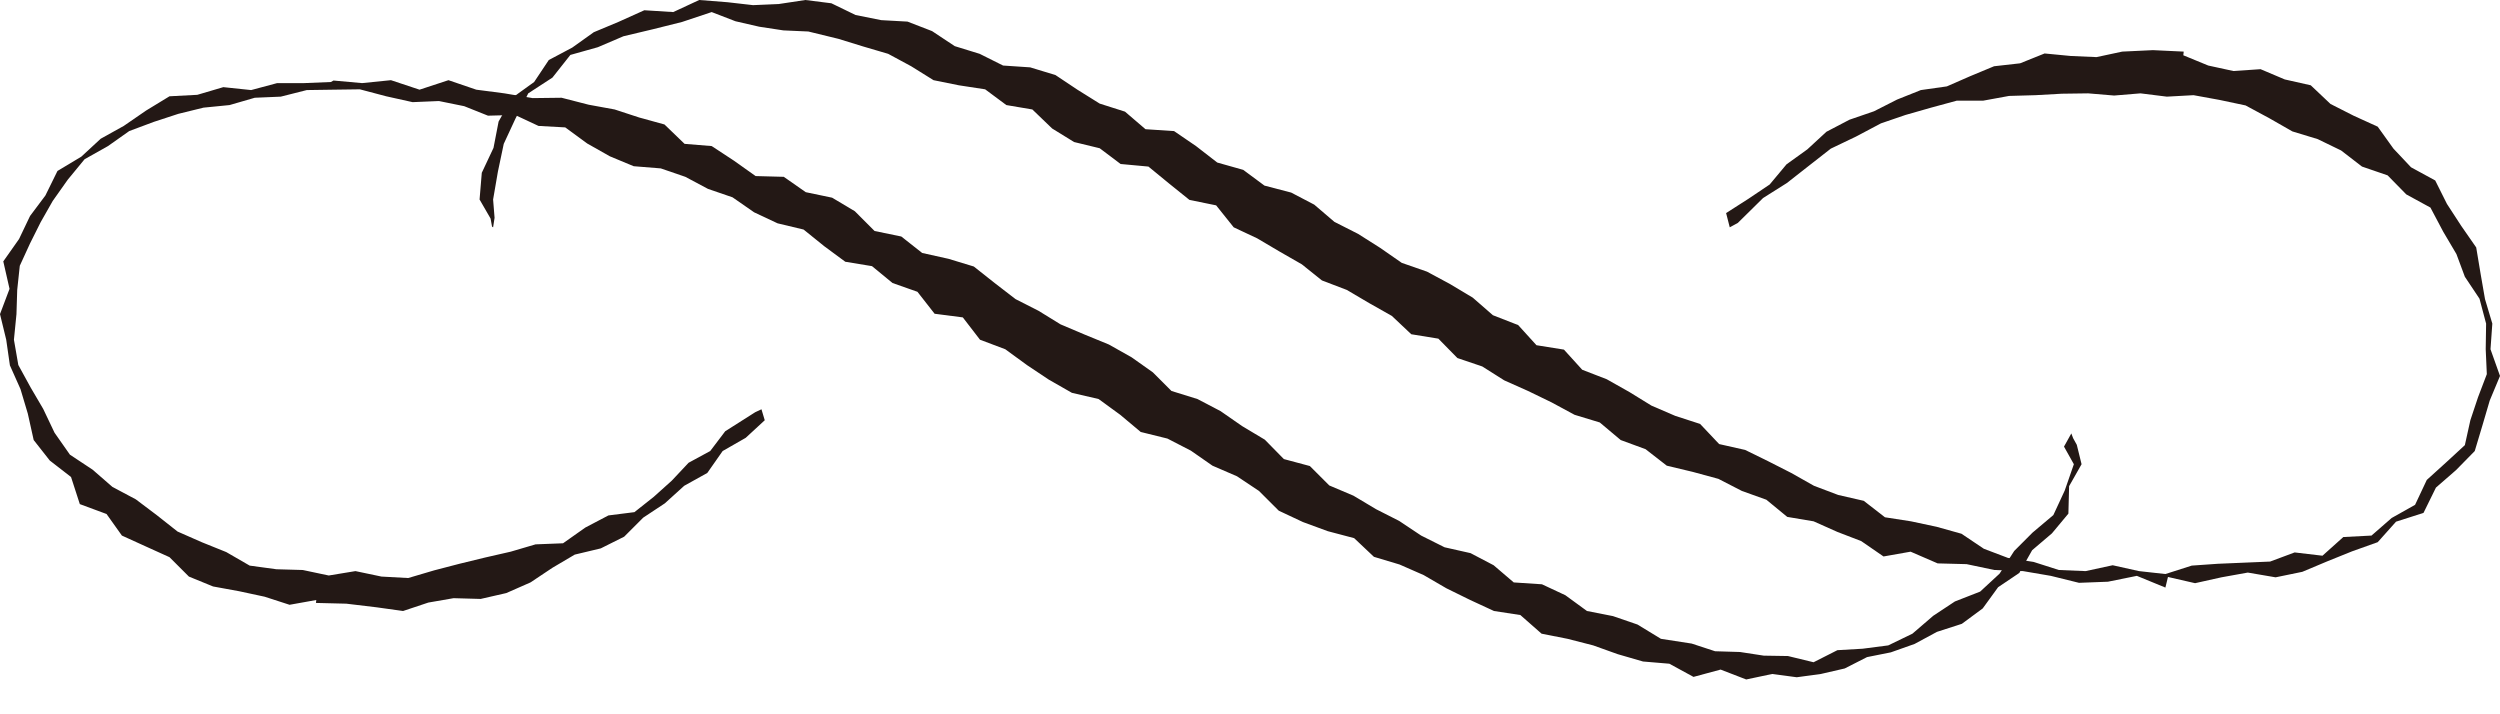 <svg width="70" height="20" viewBox="0 0 70 20" fill="none" xmlns="http://www.w3.org/2000/svg">
<path d="M61.144 1.445L60.283 1.404L59.422 1.445L58.704 1.599L57.987 1.568L57.249 1.497L56.562 1.773L55.834 1.855L55.168 2.132L54.512 2.419L53.784 2.522L53.118 2.788L52.472 3.116L51.785 3.352L51.139 3.69L50.606 4.182L50.022 4.602L49.551 5.166L48.956 5.566L48.331 5.966L48.433 6.365L48.659 6.242L49.366 5.545L50.032 5.125L50.647 4.643L51.262 4.162L51.97 3.823L52.667 3.454L53.353 3.219L54.071 3.014L54.788 2.819H55.527L56.254 2.686L56.992 2.665L57.73 2.624L58.468 2.614L59.196 2.675L59.934 2.614L60.672 2.706L61.42 2.665L62.148 2.798L62.876 2.952L63.542 3.311L64.188 3.68L64.895 3.895L65.551 4.213L66.136 4.664L66.853 4.91L67.376 5.443L68.052 5.812L68.411 6.489L68.78 7.114L69.016 7.749L69.426 8.364L69.611 9.061L69.6 9.779L69.631 10.476L69.385 11.122L69.17 11.767L69.016 12.464L68.493 12.946L67.95 13.438L67.622 14.135L66.966 14.504L66.402 14.996L65.613 15.037L65.029 15.56L64.25 15.468L63.563 15.724L62.825 15.755L62.097 15.786L61.369 15.837L60.631 16.073L59.893 15.991L59.155 15.827L58.397 15.991L57.648 15.96L56.941 15.734L56.224 15.622L55.547 15.365L54.922 14.945L54.225 14.75L53.507 14.597L52.779 14.484L52.185 14.023L51.467 13.858L50.791 13.602L50.155 13.243L49.51 12.915L48.864 12.598L48.136 12.434L47.603 11.87L46.906 11.644L46.24 11.357L45.625 10.978L44.989 10.619L44.302 10.353L43.79 9.789L43.021 9.666L42.509 9.102L41.801 8.826L41.237 8.334L40.602 7.954L39.956 7.606L39.249 7.36L38.644 6.94L38.029 6.55L37.363 6.212L36.799 5.73L36.153 5.392L35.405 5.197L34.81 4.756L34.083 4.551L33.488 4.09L32.873 3.67L32.074 3.618L31.5 3.126L30.792 2.901L30.167 2.511L29.552 2.101L28.845 1.886L28.086 1.835L27.43 1.507L26.733 1.292L26.098 0.871L25.411 0.605L24.673 0.564L23.955 0.42L23.279 0.092L22.551 0L21.803 0.113L21.085 0.144L20.368 0.062L19.578 0L18.851 0.338L18.041 0.287L17.313 0.615L16.626 0.902L16.022 1.333L15.366 1.681L14.956 2.296L14.33 2.747L13.961 3.403L13.818 4.141L13.49 4.838L13.428 5.586L13.736 6.119L13.777 6.345L13.807 6.365L13.848 6.099L13.807 5.586L13.941 4.807L14.105 4.028L14.433 3.321L14.791 2.614L15.468 2.173L15.97 1.538L16.739 1.322L17.457 1.015L18.277 0.82L19.097 0.615L19.927 0.338L20.593 0.595L21.259 0.748L21.936 0.851L22.633 0.882L23.474 1.087L24.171 1.302L24.868 1.507L25.513 1.855L26.139 2.245L26.846 2.388L27.584 2.501L28.178 2.942L28.906 3.065L29.46 3.598L30.075 3.977L30.792 4.151L31.377 4.592L32.156 4.664L32.73 5.135L33.304 5.597L34.052 5.75L34.544 6.365L35.2 6.673L35.825 7.042L36.451 7.401L37.014 7.852L37.711 8.118L38.337 8.487L38.972 8.846L39.516 9.359L40.274 9.482L40.807 10.025L41.504 10.261L42.119 10.65L42.785 10.947L43.441 11.265L44.087 11.614L44.794 11.829L45.379 12.321L46.076 12.577L46.67 13.039L47.398 13.213L48.115 13.408L48.772 13.746L49.458 13.992L50.043 14.473L50.781 14.597L51.447 14.894L52.113 15.15L52.739 15.581L53.497 15.447L54.255 15.775L55.065 15.796L55.844 15.96L56.644 15.991L57.423 16.124L58.212 16.319L59.022 16.288L59.832 16.124L60.631 16.452L60.703 16.155L61.462 16.329L62.2 16.165L62.938 16.032L63.717 16.165L64.465 16.011L65.172 15.714L65.859 15.437L66.576 15.181L67.089 14.607L67.858 14.361L68.206 13.653L68.77 13.162L69.293 12.629L69.508 11.911L69.713 11.214L70 10.527L69.734 9.779L69.785 9.061L69.58 8.375L69.457 7.667L69.334 6.929L68.914 6.324L68.514 5.709L68.186 5.053L67.509 4.684L67.017 4.162L66.576 3.547L65.9 3.239L65.254 2.911L64.701 2.388L63.973 2.224L63.296 1.937L62.538 1.989L61.831 1.835L61.133 1.548" fill="#231815"/>
<path d="M8.846 16.882L9.697 16.903L10.548 17.005L11.286 17.108L11.993 16.872L12.7 16.749L13.459 16.77L14.176 16.606L14.853 16.308L15.468 15.898L16.093 15.529L16.821 15.355L17.477 15.027L18.01 14.494L18.615 14.094L19.158 13.602L19.804 13.243L20.234 12.629L20.88 12.259L21.413 11.767L21.321 11.46L21.146 11.542L20.306 12.075L19.886 12.629L19.281 12.957L18.809 13.459L18.307 13.91L17.764 14.34L17.036 14.432L16.39 14.771L15.765 15.212L14.996 15.242L14.299 15.447L13.582 15.611L12.864 15.786L12.157 15.97L11.429 16.185L10.681 16.144L9.953 15.991L9.205 16.114L8.477 15.96L7.739 15.939L6.991 15.837L6.335 15.458L5.648 15.181L4.971 14.883L4.387 14.422L3.803 13.982L3.147 13.633L2.593 13.151L1.958 12.731L1.527 12.116L1.21 11.45L0.861 10.855L0.513 10.22L0.39 9.512L0.461 8.795L0.482 8.118L0.554 7.442L0.841 6.816L1.138 6.222L1.476 5.627L1.896 5.033L2.368 4.459L3.024 4.09L3.618 3.67L4.305 3.413L4.992 3.188L5.699 3.014L6.427 2.942L7.134 2.737L7.862 2.706L8.59 2.522L9.338 2.511L10.076 2.501L10.814 2.696L11.552 2.86L12.29 2.829L12.998 2.973L13.664 3.239L14.422 3.219L15.078 3.526L15.827 3.567L16.442 4.018L17.077 4.377L17.743 4.654L18.502 4.715L19.189 4.951L19.824 5.289L20.511 5.525L21.116 5.945L21.772 6.253L22.5 6.427L23.084 6.898L23.668 7.329L24.416 7.452L24.99 7.924L25.688 8.17L26.169 8.785L26.959 8.887L27.44 9.512L28.148 9.779L28.752 10.22L29.367 10.63L30.013 10.999L30.761 11.173L31.366 11.614L31.94 12.095L32.688 12.28L33.344 12.618L33.949 13.039L34.636 13.336L35.251 13.746L35.805 14.299L36.481 14.617L37.178 14.873L37.916 15.068L38.47 15.591L39.187 15.806L39.864 16.103L40.499 16.472L41.166 16.8L41.832 17.108L42.57 17.221L43.164 17.743L43.892 17.887L44.61 18.071L45.297 18.317L46.004 18.522L46.742 18.584L47.418 18.953L48.177 18.748L48.894 19.025L49.622 18.871L50.309 18.963L50.985 18.871L51.652 18.717L52.277 18.399L52.943 18.266L53.609 18.03L54.235 17.692L54.932 17.467L55.516 17.036L55.947 16.442L56.541 16.042L56.9 15.406L57.453 14.935L57.915 14.381L57.935 13.613L58.284 12.998L58.15 12.454L58.048 12.27L57.997 12.136L57.792 12.505L58.068 12.998L57.812 13.736L57.494 14.422L56.91 14.914L56.398 15.427L55.988 16.062L55.444 16.565L54.737 16.841L54.132 17.241L53.548 17.743L52.871 18.071L52.154 18.164L51.447 18.205L50.78 18.543L50.063 18.369L49.386 18.358L48.72 18.256L48.023 18.235L47.367 18.02L46.506 17.887L45.85 17.487L45.163 17.251L44.435 17.108L43.831 16.667L43.175 16.36L42.385 16.308L41.822 15.827L41.176 15.488L40.448 15.324L39.792 14.996L39.177 14.586L38.531 14.258L37.896 13.879L37.219 13.592L36.676 13.049L35.948 12.854L35.415 12.311L34.78 11.931L34.175 11.511L33.529 11.173L32.801 10.947L32.279 10.425L31.684 10.004L31.048 9.646L30.372 9.369L29.695 9.082L29.08 8.703L28.435 8.375L27.85 7.924L27.266 7.462L26.559 7.247L25.821 7.083L25.236 6.622L24.488 6.468L23.935 5.914L23.299 5.535L22.561 5.381L21.946 4.951L21.157 4.93L20.552 4.5L19.927 4.09L19.168 4.028L18.605 3.485L17.897 3.29L17.21 3.065L16.483 2.932L15.724 2.737L14.914 2.747L14.125 2.614L13.336 2.511L12.557 2.245L11.747 2.511L10.947 2.245L10.138 2.327L9.338 2.255L9.266 2.296L8.518 2.327H7.76L7.032 2.522L6.253 2.44L5.525 2.655L4.746 2.696L4.09 3.096L3.465 3.526L2.819 3.885L2.276 4.387L1.609 4.787L1.271 5.474L0.841 6.048L0.533 6.693L0.092 7.319L0.267 8.088L0 8.795L0.174 9.512L0.277 10.23L0.574 10.896L0.779 11.583L0.943 12.321L1.394 12.895L1.989 13.356L2.235 14.115L2.983 14.392L3.413 14.996L4.09 15.304L4.746 15.601L5.289 16.144L5.966 16.421L6.694 16.554L7.411 16.708L8.108 16.934L8.856 16.8" fill="#231815"/>
</svg>
